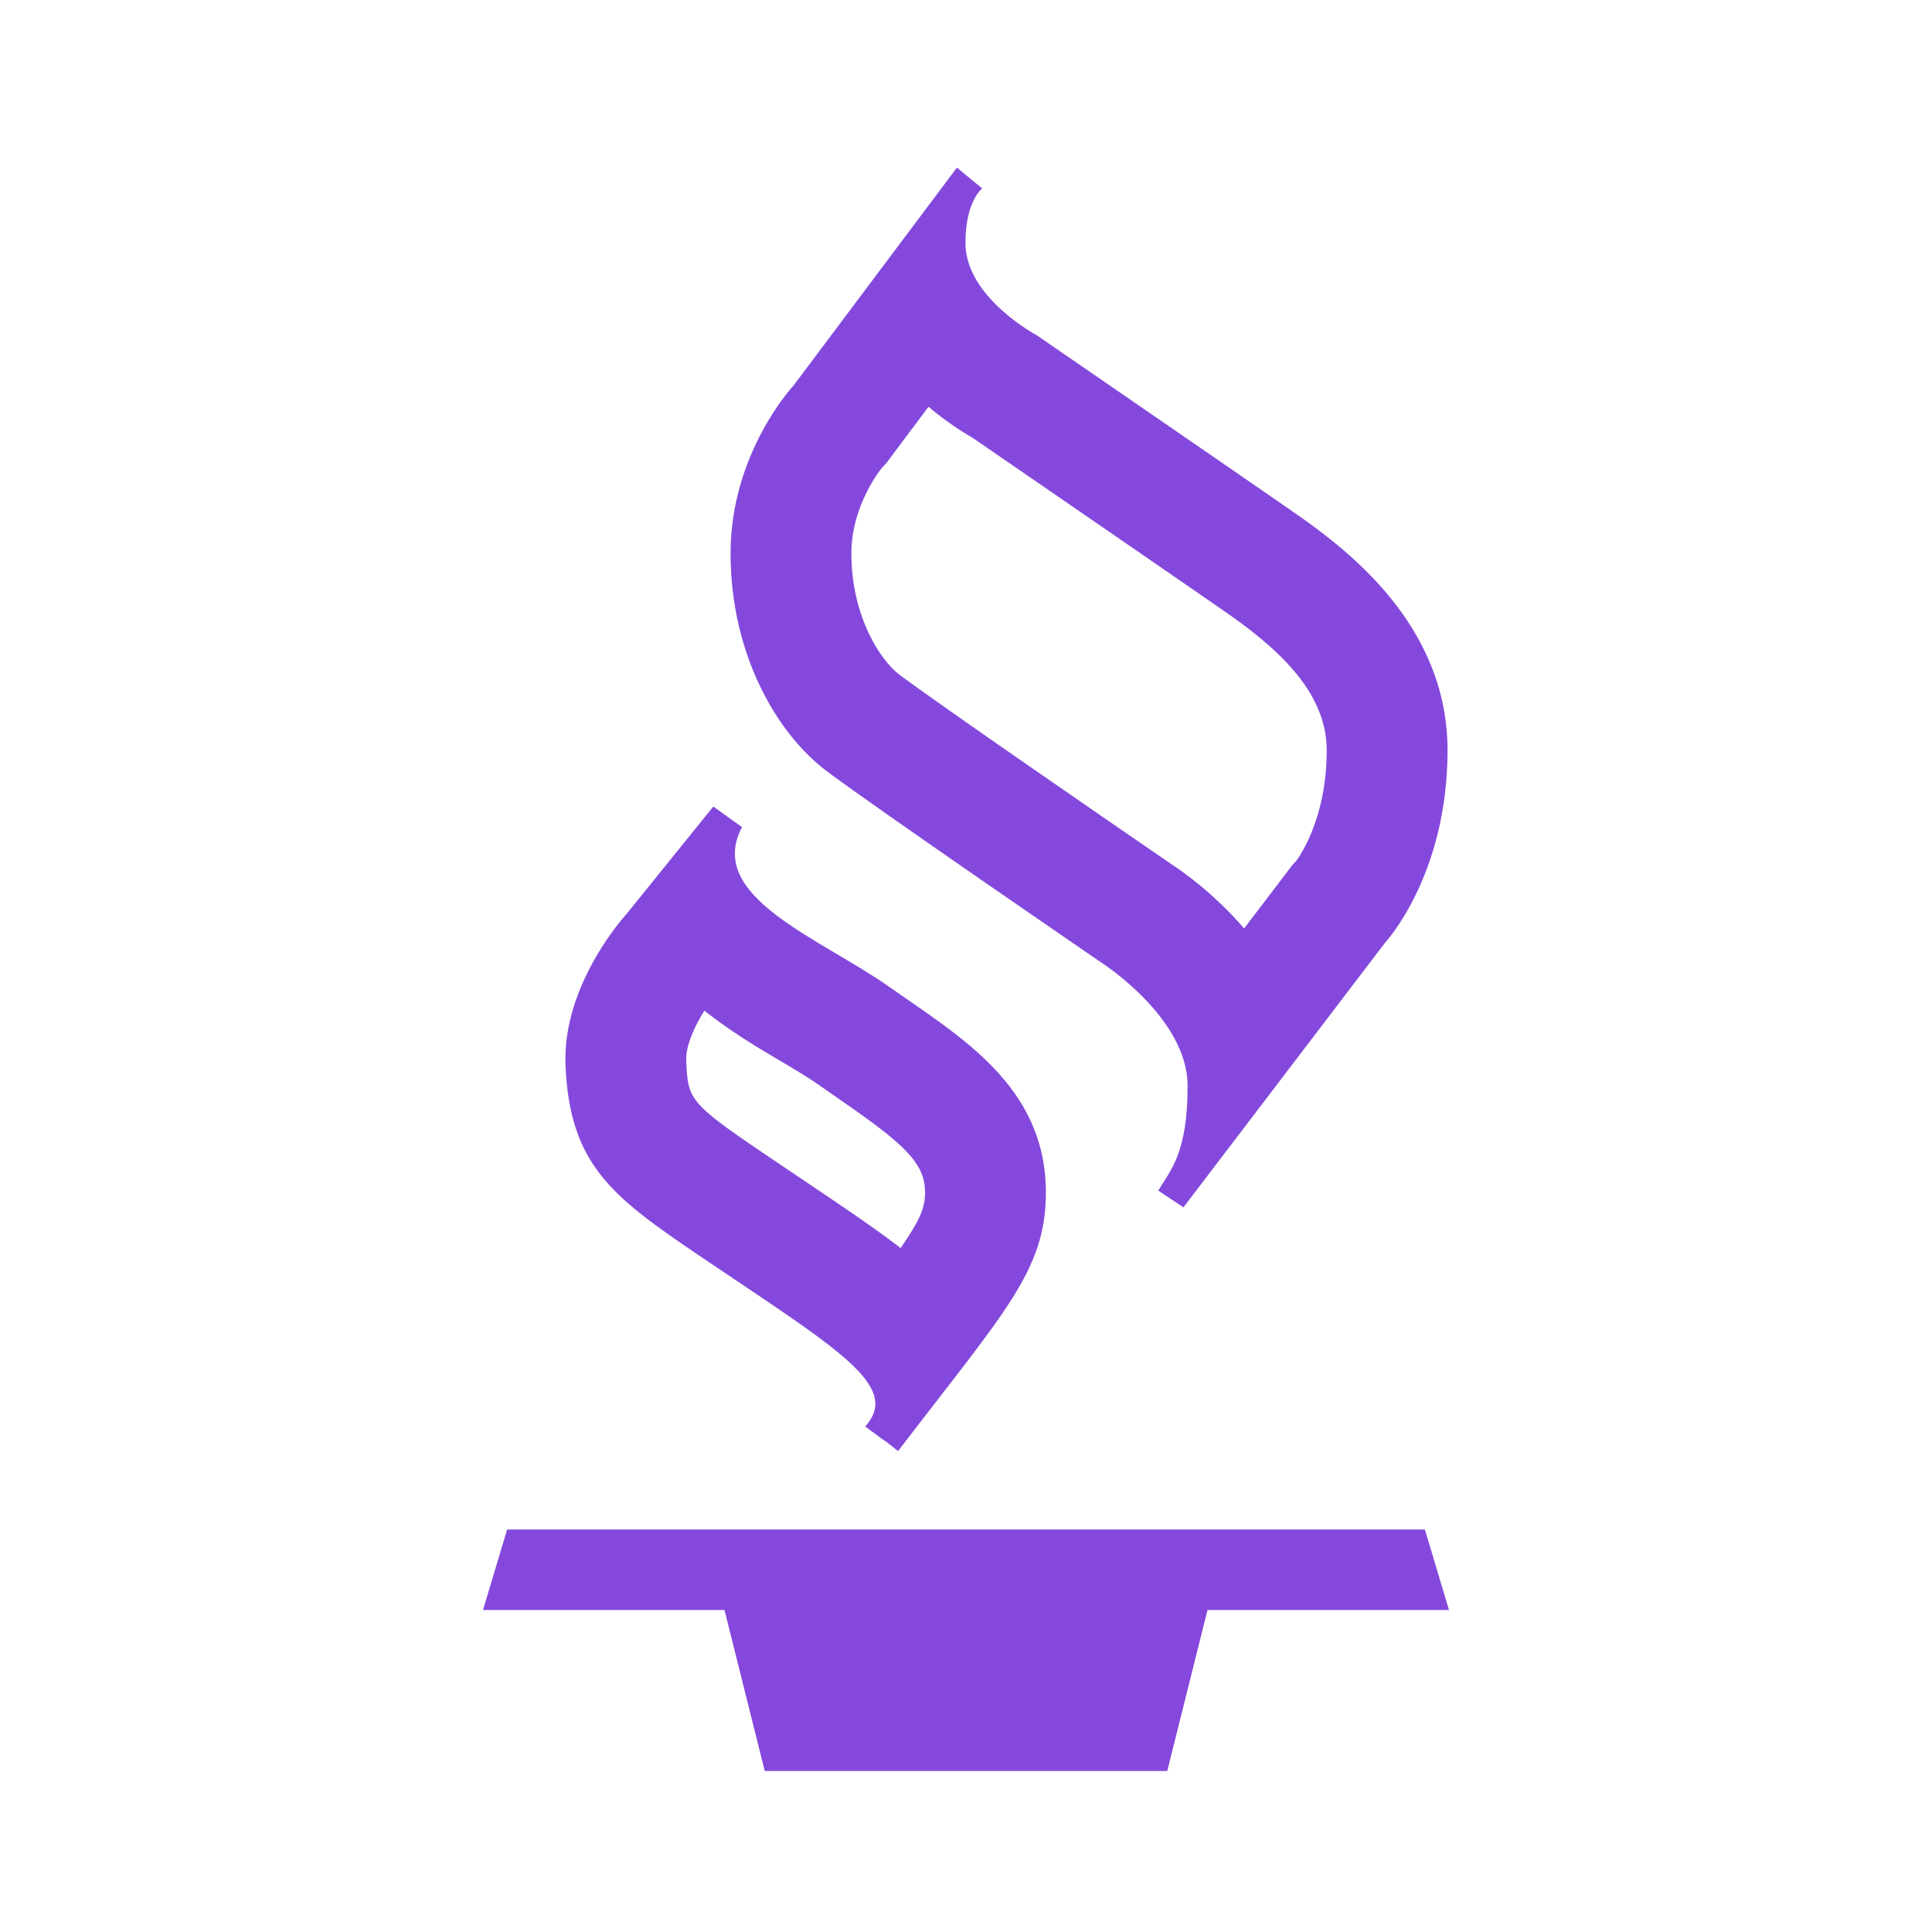 <?xml version="1.0" encoding="UTF-8"?>
<svg xmlns="http://www.w3.org/2000/svg" xmlns:xlink="http://www.w3.org/1999/xlink" viewBox="0 0 192 192" width="192px" height="192px">
<g id="surface42437307">
<path style=" stroke:none;fill-rule:nonzero;fill:rgb(51.765%,28.627%,86.275%);fill-opacity:1;" d="M 144 160 L 120 160 L 116 176 L 76 176 L 72 160 L 48 160 L 50.398 152 L 141.602 152 Z M 70 100.441 C 72.656 102.535 75.32 104.113 77.113 105.176 C 78.641 106.078 80.176 106.969 81.504 107.91 L 83.473 109.281 C 89.922 113.734 91.93 115.594 91.93 118.504 C 91.93 119.938 91.535 121.098 89.504 124.031 C 86.824 121.969 83.586 119.801 79.793 117.246 L 75.984 114.68 C 68.367 109.527 68.359 109.215 68.199 105.352 C 68.137 103.953 69.031 101.961 70 100.441 M 70.887 80.152 L 62.32 90.762 C 62.32 90.762 55.863 97.703 56.199 105.855 C 56.609 115.648 60.727 118.848 69.258 124.625 C 83.129 134.008 89.648 137.68 85.984 141.762 C 89.246 144.207 87.207 142.574 89.246 144.207 C 99.855 130.336 103.938 126.273 103.938 118.512 C 103.938 107.902 95.367 103.008 88.434 98.113 C 81.496 93.215 70.07 89.137 73.742 82.199 C 70.887 80.152 70.887 80.152 70.887 80.152 Z M 92.273 40.426 C 94.023 41.895 95.641 42.93 96.672 43.52 C 99.672 45.586 116.68 57.273 121.602 60.688 C 126.664 64.191 131.848 68.594 131.848 74.566 C 131.848 81.711 128.824 85.527 128.84 85.527 L 128.426 85.977 L 128.055 86.465 L 123.641 92.266 C 120.617 88.762 117.457 86.559 116.473 85.922 C 110.273 81.672 93.32 70 89.391 67.055 C 87.473 65.617 84.609 61.207 84.609 54.992 C 84.609 50.145 87.625 46.527 87.617 46.527 L 88.062 46.047 L 88.457 45.52 L 92.273 40.426 M 95.098 16.656 L 78.848 38.328 C 78.848 38.328 72.602 44.992 72.602 54.992 C 72.602 64.992 77.184 72.91 82.184 76.656 C 87.184 80.406 109.688 95.824 109.688 95.824 C 109.688 95.824 118.023 101.238 118.023 107.902 C 118.023 114.566 116.359 116.238 115.105 118.32 C 117.609 119.984 117.609 119.984 117.609 119.984 L 137.609 93.734 C 137.609 93.734 143.855 87.07 143.855 74.566 C 143.855 62.062 133.855 54.566 128.441 50.816 C 123.023 47.062 103.023 33.312 103.023 33.312 C 103.023 33.312 95.945 29.559 95.945 24.145 C 95.945 19.977 97.609 18.727 97.609 18.727 Z M 95.098 16.656 "/>
</g>
</svg>
